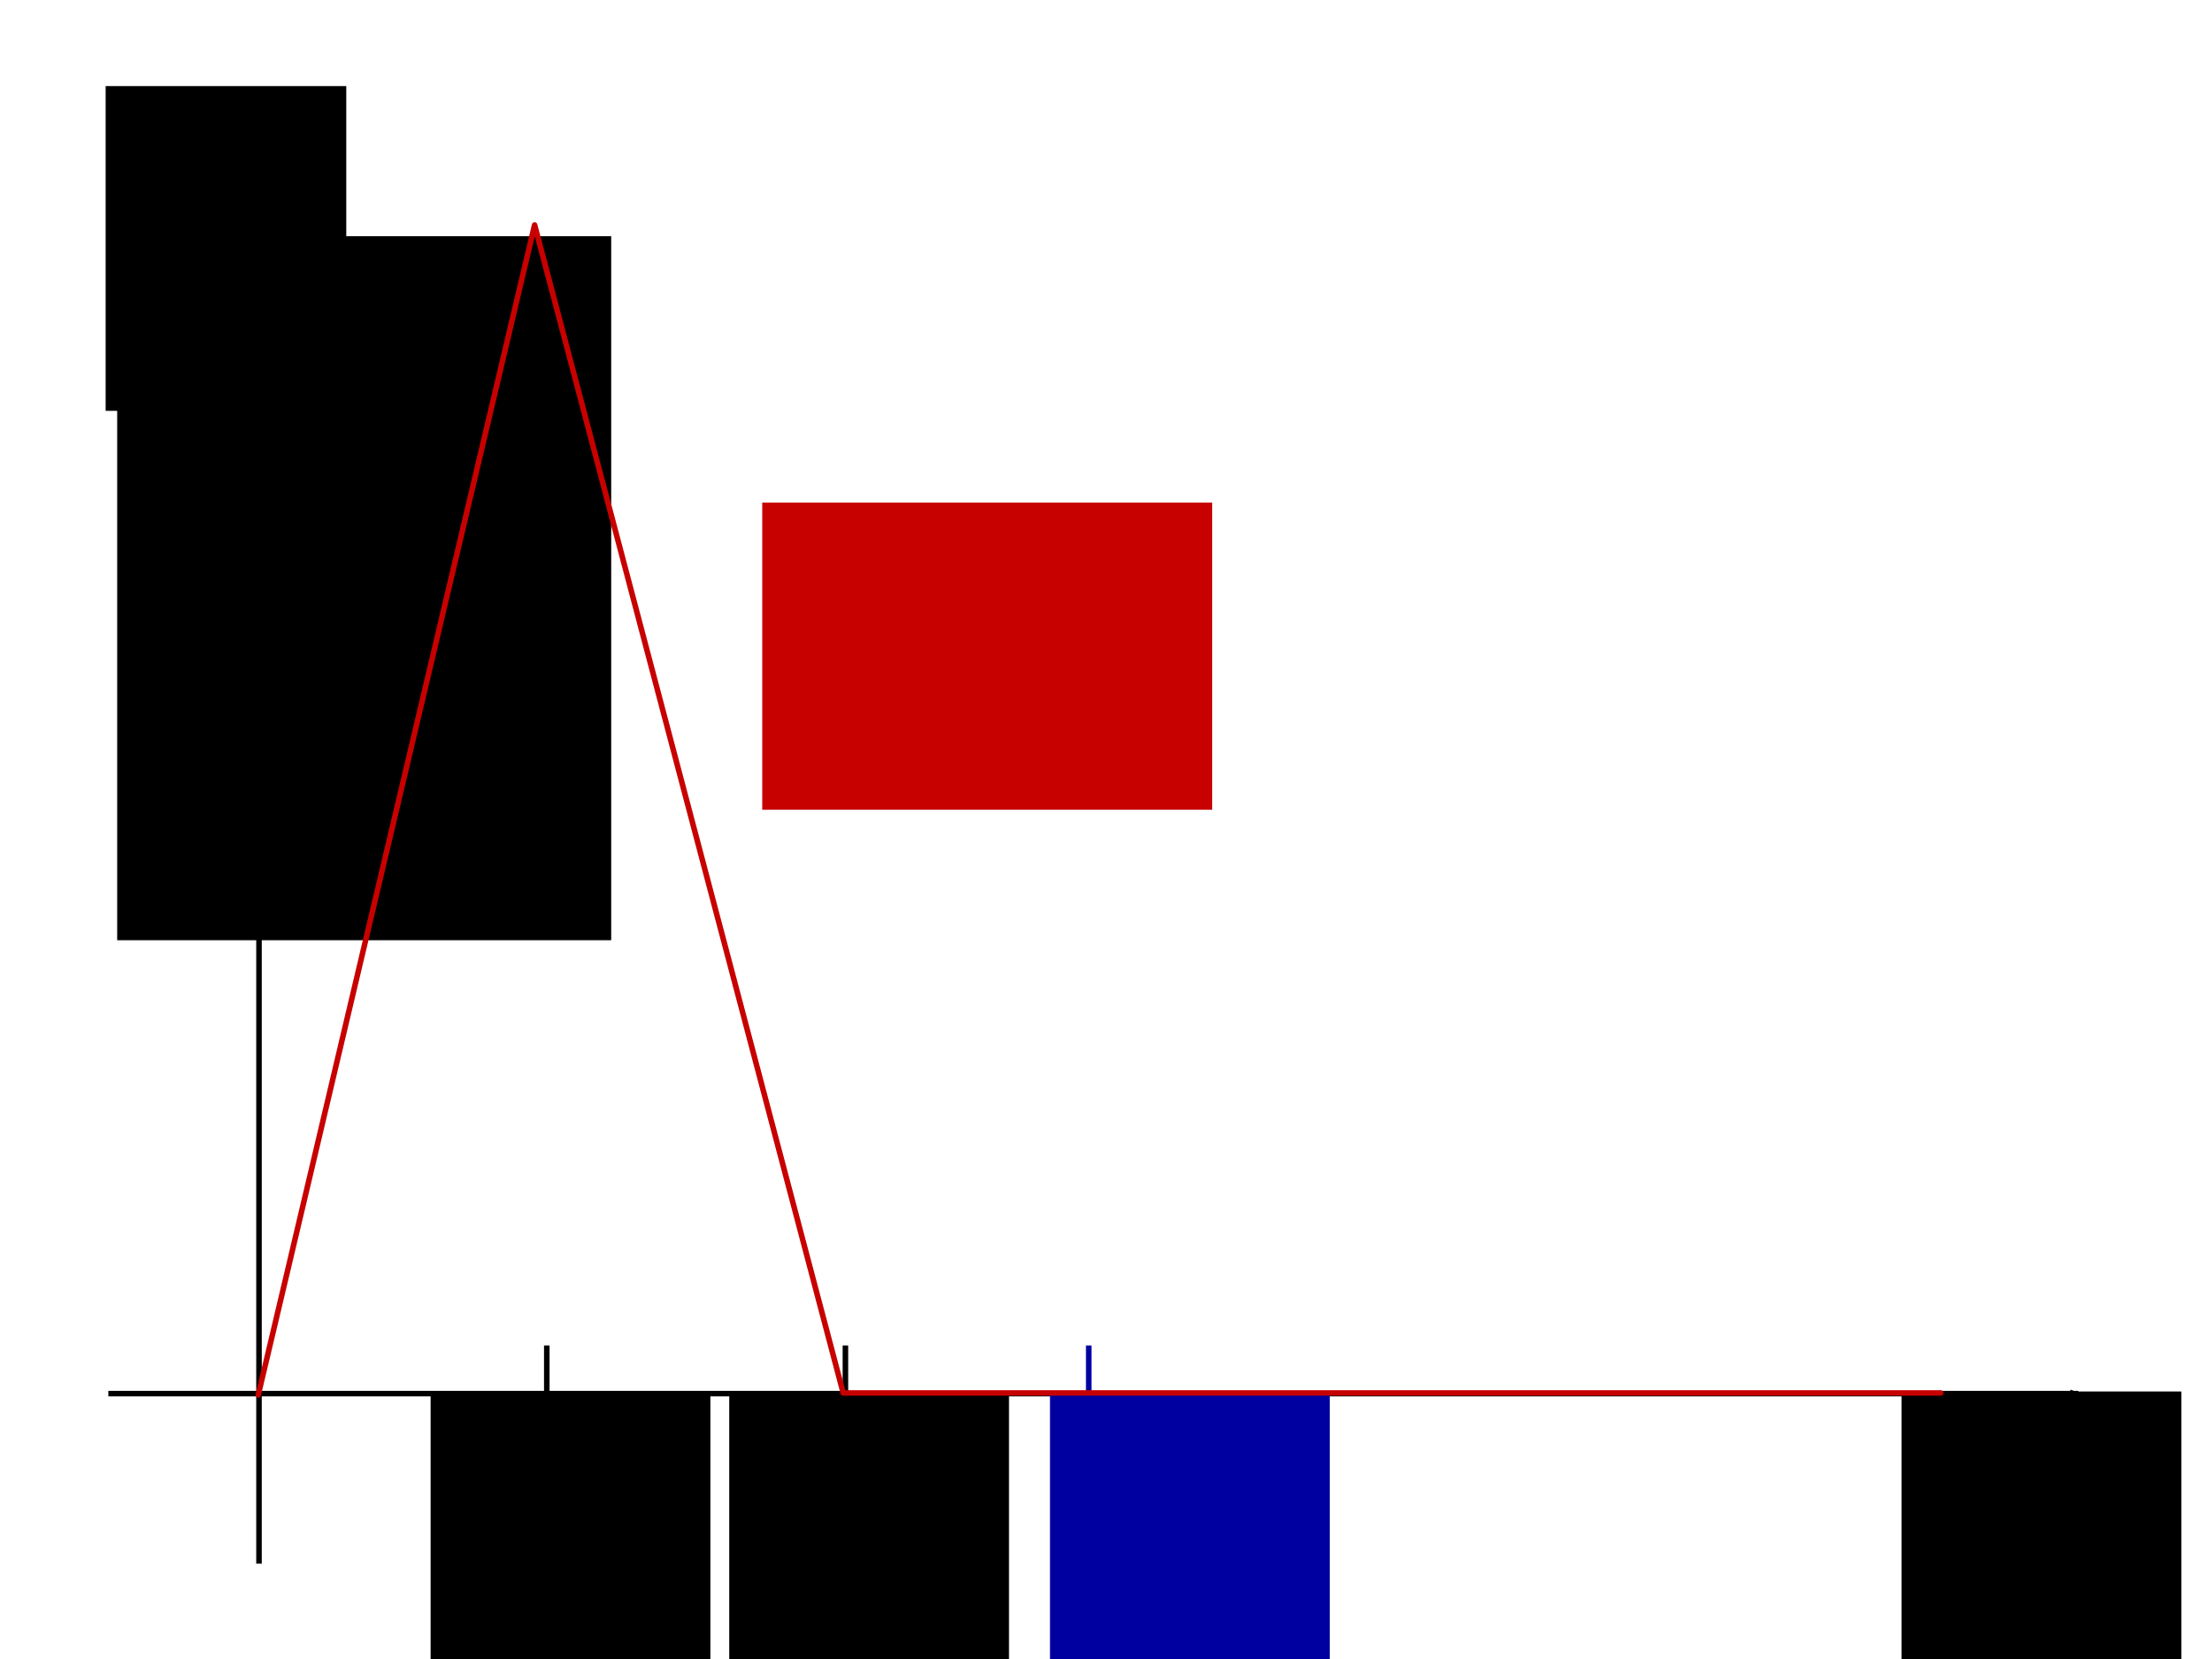 <?xml version="1.0" encoding="UTF-8" standalone="no"?>
<!-- Created with Inkscape (http://www.inkscape.org/) -->

<svg
   xmlns:dc="http://purl.org/dc/elements/1.1/"
   xmlns:cc="http://creativecommons.org/ns#"
   xmlns:rdf="http://www.w3.org/1999/02/22-rdf-syntax-ns#"
   xmlns:svg="http://www.w3.org/2000/svg"
   xmlns="http://www.w3.org/2000/svg"
   xmlns:sodipodi="http://sodipodi.sourceforge.net/DTD/sodipodi-0.dtd"
   xmlns:inkscape="http://www.inkscape.org/namespaces/inkscape"
   width="400"
   height="300"
   viewBox="0 0 400 300"
   id="svg2"
   version="1.1"
   inkscape:version="0.92.3 (2405546, 2018-03-11)"
   sodipodi:docname="03_convergence.svg">
  <defs
     id="defs4">
    <marker
       inkscape:stockid="Arrow2Mend"
       orient="auto"
       refY="0.0"
       refX="0.0"
       id="Arrow2Mend"
       style="overflow:visible;"
       inkscape:isstock="true">
      <path
         id="path851"
         style="fill-rule:evenodd;stroke-width:0.625;stroke-linejoin:round;stroke:#000000;stroke-opacity:1;fill:#000000;fill-opacity:1"
         d="M 8.719,4.034 L -2.207,0.016 L 8.719,-4.002 C 6.973,-1.63 6.983,1.616 8.719,4.034 z "
         transform="scale(0.6) rotate(180) translate(0,0)" />
    </marker>
  </defs>
  <sodipodi:namedview
     id="base"
     pagecolor="#ffffff"
     bordercolor="#666666"
     borderopacity="1.0"
     inkscape:pageopacity="0.0"
     inkscape:pageshadow="2"
     inkscape:zoom="2.8266667"
     inkscape:cx="200"
     inkscape:cy="121.69811"
     inkscape:document-units="px"
     inkscape:current-layer="layer1"
     showgrid="false"
     units="px"
     inkscape:window-width="1920"
     inkscape:window-height="1031"
     inkscape:window-x="0"
     inkscape:window-y="25"
     inkscape:window-maximized="1"
     showguides="false" />
  <g
     inkscape:label="Layer 1"
     inkscape:groupmode="layer"
     id="layer1"
     transform="translate(0,-752.362)">
    <flowRoot
       xml:space="preserve"
       id="flowRoot812"
       style="font-style:normal;font-weight:normal;font-size:40px;line-height:1.25;font-family:'Gentium Plus';letter-spacing:0px;word-spacing:0px;fill:#000000;fill-opacity:1;stroke:none"
       transform="translate(-8,10)"><flowRegion
         id="flowRegion814"><rect
           id="rect816"
           width="270.809"
           height="115.709"
           x="-38.335"
           y="75.967" /></flowRegion><flowPara
         id="flowPara818" /></flowRoot>    <flowRoot
       xml:space="preserve"
       id="flowRoot820"
       style="font-style:normal;font-weight:normal;font-size:40px;line-height:1.25;font-family:'Gentium Plus';letter-spacing:0px;word-spacing:0px;fill:#000000;fill-opacity:1;stroke:none"
       transform="translate(-8,762.362)"><flowRegion
         id="flowRegion822"><rect
           id="rect824"
           width="89.332"
           height="127.315"
           x="29.191"
           y="32.708" /></flowRegion><flowPara
         id="flowPara826">asjkdh</flowPara></flowRoot>    <path
       style="fill:none;stroke:#000000;stroke-width:1px;stroke-linecap:butt;stroke-linejoin:miter;stroke-opacity:1;marker-end:url(#Arrow2Mend)"
       d="M 46.835,1035.122 V 779.343"
       id="path820"
       inkscape:connector-curvature="0" />
    <path
       style="fill:none;stroke:#000000;stroke-width:1px;stroke-linecap:butt;stroke-linejoin:miter;stroke-opacity:1;marker-end:url(#Arrow2Mend)"
       d="m 19.594,1004.372 h 356.25"
       id="path822"
       inkscape:connector-curvature="0" />
    <flowRoot
       xml:space="preserve"
       id="flowRoot1106"
       style="font-style:normal;font-variant:normal;font-weight:normal;font-stretch:normal;font-size:42.667px;line-height:1.25;font-family:'Gentium Plus';-inkscape-font-specification:'Gentium Plus, Normal';font-variant-ligatures:normal;font-variant-caps:normal;font-variant-numeric:normal;text-align:start;letter-spacing:0px;word-spacing:0px;writing-mode:lr-tb;text-anchor:start;fill:#000000;fill-opacity:1;stroke:none"
       transform="translate(20.165,750.593)"><flowRegion
         id="flowRegion1108"><rect
           id="rect1110"
           width="43.514"
           height="58.726"
           x="-1.061"
           y="17.335" /></flowRegion><flowPara
         id="flowPara1112"
         style="font-size:29.333px">n</flowPara></flowRoot>    <flowRoot
       xml:space="preserve"
       id="flowRoot1106-0"
       style="font-style:normal;font-variant:normal;font-weight:normal;font-stretch:normal;font-size:42.667px;line-height:1.25;font-family:'Gentium Plus';-inkscape-font-specification:'Gentium Plus, Normal';font-variant-ligatures:normal;font-variant-caps:normal;font-variant-numeric:normal;text-align:start;letter-spacing:0px;word-spacing:0px;writing-mode:lr-tb;text-anchor:start;fill:#000000;fill-opacity:1;stroke:none"
       transform="translate(78.931,986.65)"><flowRegion
         id="flowRegion1108-1"><rect
           id="rect1110-3"
           width="50.59"
           height="48.821"
           x="-1.061"
           y="17.335" /></flowRegion><flowPara
         id="flowPara1112-7"
         style="font-size:29.333px">1/n</flowPara></flowRoot>    <flowRoot
       xml:space="preserve"
       id="flowRoot1106-0-4"
       style="font-style:normal;font-variant:normal;font-weight:normal;font-stretch:normal;font-size:42.667px;line-height:1.25;font-family:'Gentium Plus';-inkscape-font-specification:'Gentium Plus, Normal';font-variant-ligatures:normal;font-variant-caps:normal;font-variant-numeric:normal;text-align:start;letter-spacing:0px;word-spacing:0px;writing-mode:lr-tb;text-anchor:start;fill:#000000;fill-opacity:1;stroke:none"
       transform="translate(132.931,986.65)"><flowRegion
         id="flowRegion1108-1-0"><rect
           id="rect1110-3-8"
           width="50.59"
           height="48.821"
           x="-1.061"
           y="17.335" /></flowRegion><flowPara
         id="flowPara1112-7-5"
         style="font-size:29.333px">2/n</flowPara></flowRoot>    <path
       style="fill:none;stroke:#000000;stroke-width:1px;stroke-linecap:butt;stroke-linejoin:miter;stroke-opacity:1"
       d="M 98.877,1011.938 V 995.664"
       id="path1222"
       inkscape:connector-curvature="0" />
    <path
       style="fill:none;stroke:#000000;stroke-width:1px;stroke-linecap:butt;stroke-linejoin:miter;stroke-opacity:1"
       d="M 152.877,1011.938 V 995.664"
       id="path1222-0"
       inkscape:connector-curvature="0" />
    <path
       style="fill:none;stroke:#0000a0;stroke-width:1px;stroke-linecap:butt;stroke-linejoin:miter;stroke-opacity:1"
       d="M 196.877,1011.938 V 995.664"
       id="path1222-8"
       inkscape:connector-curvature="0" />
    <flowRoot
       xml:space="preserve"
       id="flowRoot1106-0-4-1"
       style="font-style:normal;font-variant:normal;font-weight:normal;font-stretch:normal;font-size:42.667px;line-height:1.25;font-family:'Gentium Plus';-inkscape-font-specification:'Gentium Plus, Normal';font-variant-ligatures:normal;font-variant-caps:normal;font-variant-numeric:normal;text-align:start;letter-spacing:0px;word-spacing:0px;writing-mode:lr-tb;text-anchor:start;fill:#0000a0;fill-opacity:1;stroke:none;"
       transform="translate(190.931,986.65)"><flowRegion
         id="flowRegion1108-1-0-0"
         style="fill:#0000a0;fill-opacity:1;"><rect
           id="rect1110-3-8-2"
           width="50.59"
           height="48.821"
           x="-1.061"
           y="17.335"
           style="fill:#0000a0;fill-opacity:1;" /></flowRegion><flowPara
         id="flowPara1112-7-5-2"
         style="font-size:29.333px;fill:#0000a0;fill-opacity:1;">x</flowPara></flowRoot>    <flowRoot
       xml:space="preserve"
       id="flowRoot1106-0-4-1-9"
       style="font-style:normal;font-variant:normal;font-weight:normal;font-stretch:normal;font-size:42.667px;line-height:1.25;font-family:'Gentium Plus';-inkscape-font-specification:'Gentium Plus, Normal';font-variant-ligatures:normal;font-variant-caps:normal;font-variant-numeric:normal;text-align:start;letter-spacing:0px;word-spacing:0px;writing-mode:lr-tb;text-anchor:start;fill:#000000;fill-opacity:1;stroke:none"
       transform="translate(344.931,986.65)"><flowRegion
         id="flowRegion1108-1-0-0-7"><rect
           id="rect1110-3-8-2-5"
           width="50.59"
           height="48.821"
           x="-1.061"
           y="17.335" /></flowRegion><flowPara
         id="flowPara1112-7-5-2-6"
         style="font-size:29.333px">1</flowPara></flowRoot>    <path
       style="fill:none;stroke:#c70000;stroke-width:1px;stroke-linecap:round;stroke-linejoin:round;stroke-opacity:1"
       d="M 46.698,1004.603 96.675,793.046 152.476,1004.249 H 350.943"
       id="path1295"
       inkscape:connector-curvature="0"
       sodipodi:nodetypes="cccc" />
    <flowRoot
       xml:space="preserve"
       id="flowRoot1106-4"
       style="font-style:normal;font-variant:normal;font-weight:normal;font-stretch:normal;font-size:42.667px;line-height:1.25;font-family:'Gentium Plus';-inkscape-font-specification:'Gentium Plus, Normal';font-variant-ligatures:normal;font-variant-caps:normal;font-variant-numeric:normal;text-align:start;letter-spacing:0px;word-spacing:0px;writing-mode:lr-tb;text-anchor:start;fill:#c70000;fill-opacity:1;stroke:none;"
       transform="translate(138.898,825.914)"><flowRegion
         id="flowRegion1108-6"
         style="fill:#c70000;fill-opacity:1;"><rect
           id="rect1110-37"
           width="81.368"
           height="55.542"
           x="-1.061"
           y="17.335"
           style="fill:#c70000;fill-opacity:1;" /></flowRegion><flowPara
         id="flowPara1112-9"
         style="font-size:29.333px;fill:#c70000;fill-opacity:1;">f<flowSpan
   style="font-size:65%;baseline-shift:sub;fill:#c70000;fill-opacity:1;"
   id="flowSpan1321">n</flowSpan>(x)</flowPara></flowRoot>  </g>
</svg>
